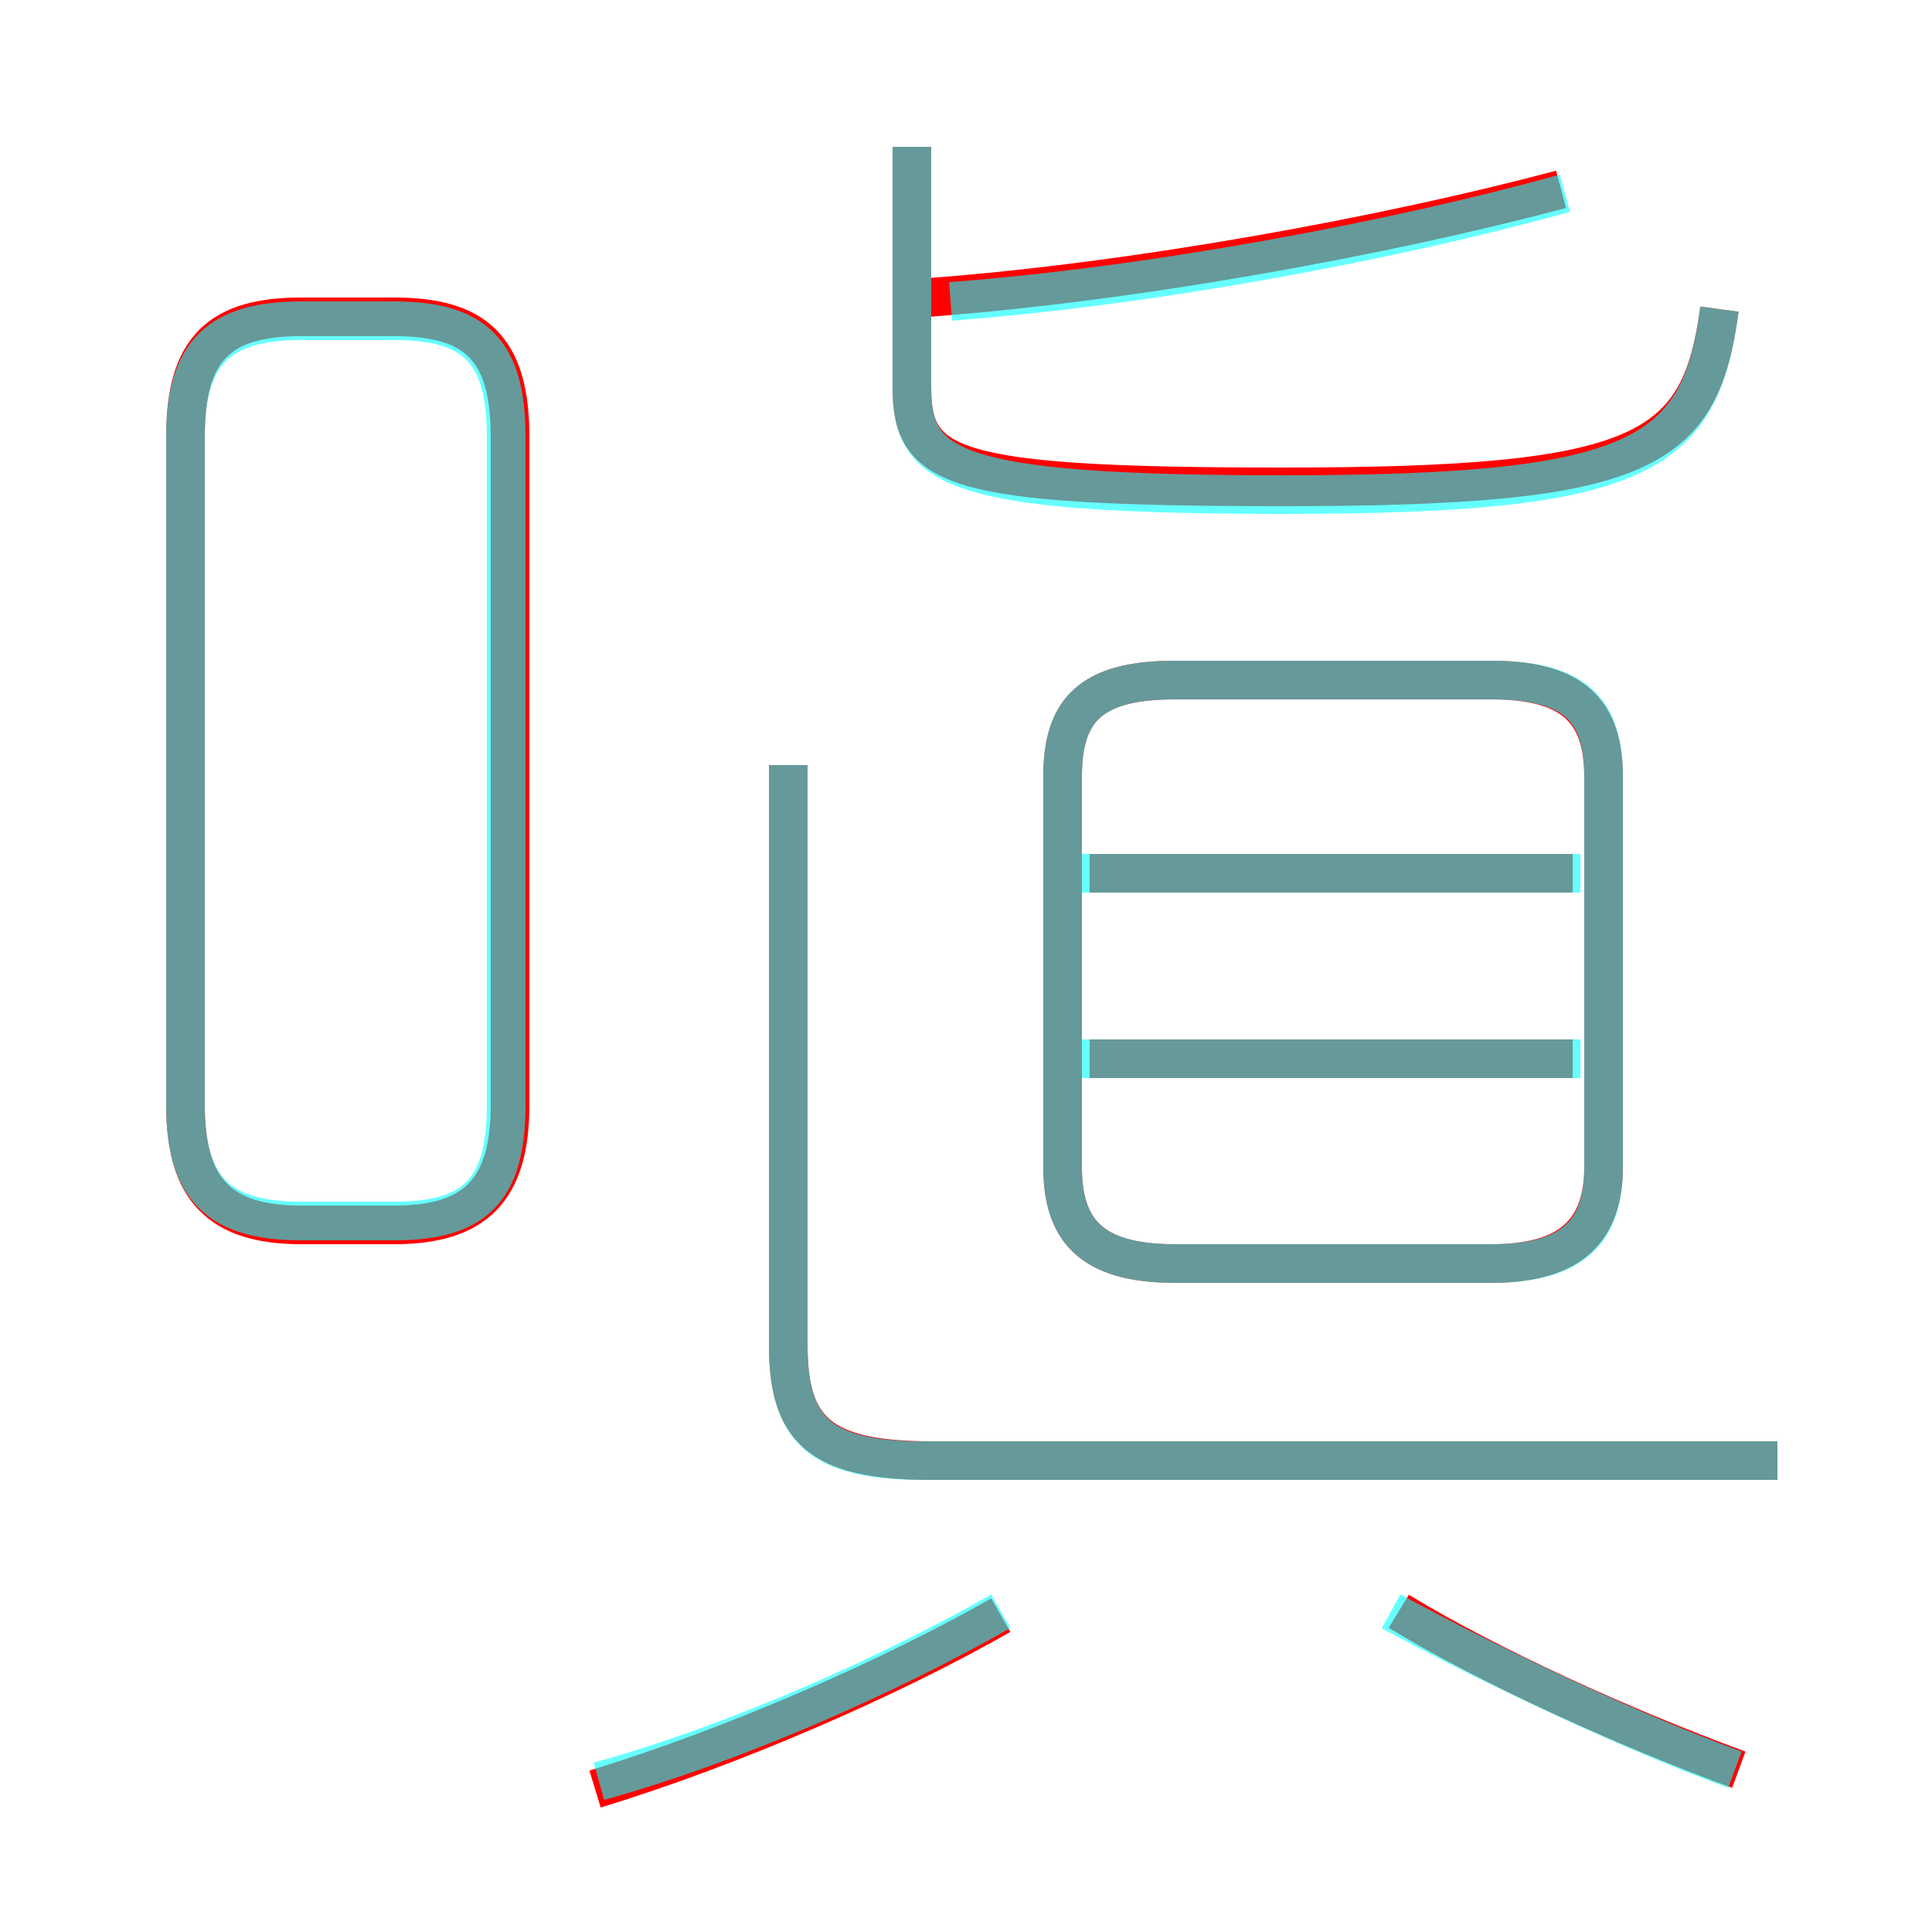 <?xml version='1.0' encoding='utf8'?>
<svg viewBox="0.0 -6.0 50.0 50.0" version="1.1" xmlns="http://www.w3.org/2000/svg">
<rect x="0.0" y="-6.0" width="50.0" height="50.0" fill="#333333" stroke="none"/>
<rect x="-1000" y="-1000" width="2000" height="2000" stroke="white" fill="white"/>
<g style="fill:none;stroke:rgba(255, 0, 0, 1);  stroke-width:1"><path d="M 46.0 -6.2 L 24.1 -6.2 C 21.2 -6.2 20.4 -7.0 20.4 -9.2 L 20.4 -24.2 M 15.4 2.3 C 19.0 1.2 23.1 -0.6 25.9 -2.2 M 13.2 -15.4 L 13.2 -32.7 C 13.2 -35.0 12.3 -35.8 10.2 -35.8 L 7.8 -35.8 C 5.7 -35.8 4.8 -35.0 4.8 -32.7 L 4.8 -15.4 C 4.8 -13.2 5.7 -12.3 7.8 -12.3 L 10.2 -12.3 C 12.3 -12.3 13.2 -13.2 13.2 -15.4 Z M 45.0 1.8 C 42.0 0.7 38.5 -0.9 36.2 -2.3 M 40.7 -16.6 L 28.2 -16.6 M 27.5 -23.9 L 27.5 -13.8 C 27.5 -12.2 28.2 -11.3 30.4 -11.3 L 38.6 -11.3 C 40.7 -11.3 41.5 -12.2 41.5 -13.8 L 41.5 -23.9 C 41.5 -25.6 40.7 -26.4 38.6 -26.4 L 30.4 -26.4 C 28.2 -26.4 27.5 -25.6 27.5 -23.9 Z M 40.7 -21.4 L 28.2 -21.4 M 23.6 -40.2 L 23.6 -34.0 C 23.6 -31.9 24.5 -31.4 33.2 -31.4 C 42.6 -31.4 44.0 -32.3 44.5 -36.0 M 24.0 -36.3 C 29.4 -36.7 35.9 -37.9 40.4 -39.1" transform="translate(0.0 38.0)" />
</g>
<g style="fill:none;stroke:rgba(0, 255, 255, 0.6);  stroke-width:1">
<path d="M 46.0 -6.2 L 23.9 -6.2 C 21.2 -6.2 20.4 -7.0 20.4 -9.2 L 20.4 -24.2 M 15.5 2.1 C 19.1 1.1 23.1 -0.7 25.9 -2.3 M 7.8 -12.4 L 10.2 -12.4 C 12.3 -12.4 13.1 -13.2 13.1 -15.4 L 13.1 -32.7 C 13.1 -34.9 12.3 -35.7 10.2 -35.7 L 7.8 -35.7 C 5.7 -35.7 4.8 -34.9 4.8 -32.7 L 4.8 -15.4 C 4.8 -13.2 5.7 -12.4 7.8 -12.4 Z M 44.9 1.8 C 41.9 0.7 38.2 -1.1 36.0 -2.3 M 40.9 -16.6 L 27.6 -16.6 M 30.4 -11.3 L 38.6 -11.3 C 40.8 -11.3 41.5 -12.2 41.5 -13.8 L 41.5 -23.9 C 41.5 -25.6 40.8 -26.4 38.6 -26.4 L 30.4 -26.4 C 28.2 -26.4 27.5 -25.6 27.5 -23.9 L 27.5 -13.8 C 27.5 -12.2 28.2 -11.3 30.4 -11.3 Z M 40.9 -21.4 L 27.6 -21.4 M 23.6 -40.2 L 23.6 -34.0 C 23.6 -31.9 24.5 -31.2 33.2 -31.2 C 42.5 -31.2 44.0 -32.2 44.5 -36.0 M 24.6 -36.2 C 29.9 -36.6 36.2 -37.8 40.5 -39.0" transform="translate(0.0 38.0)" />
</g>
</svg>